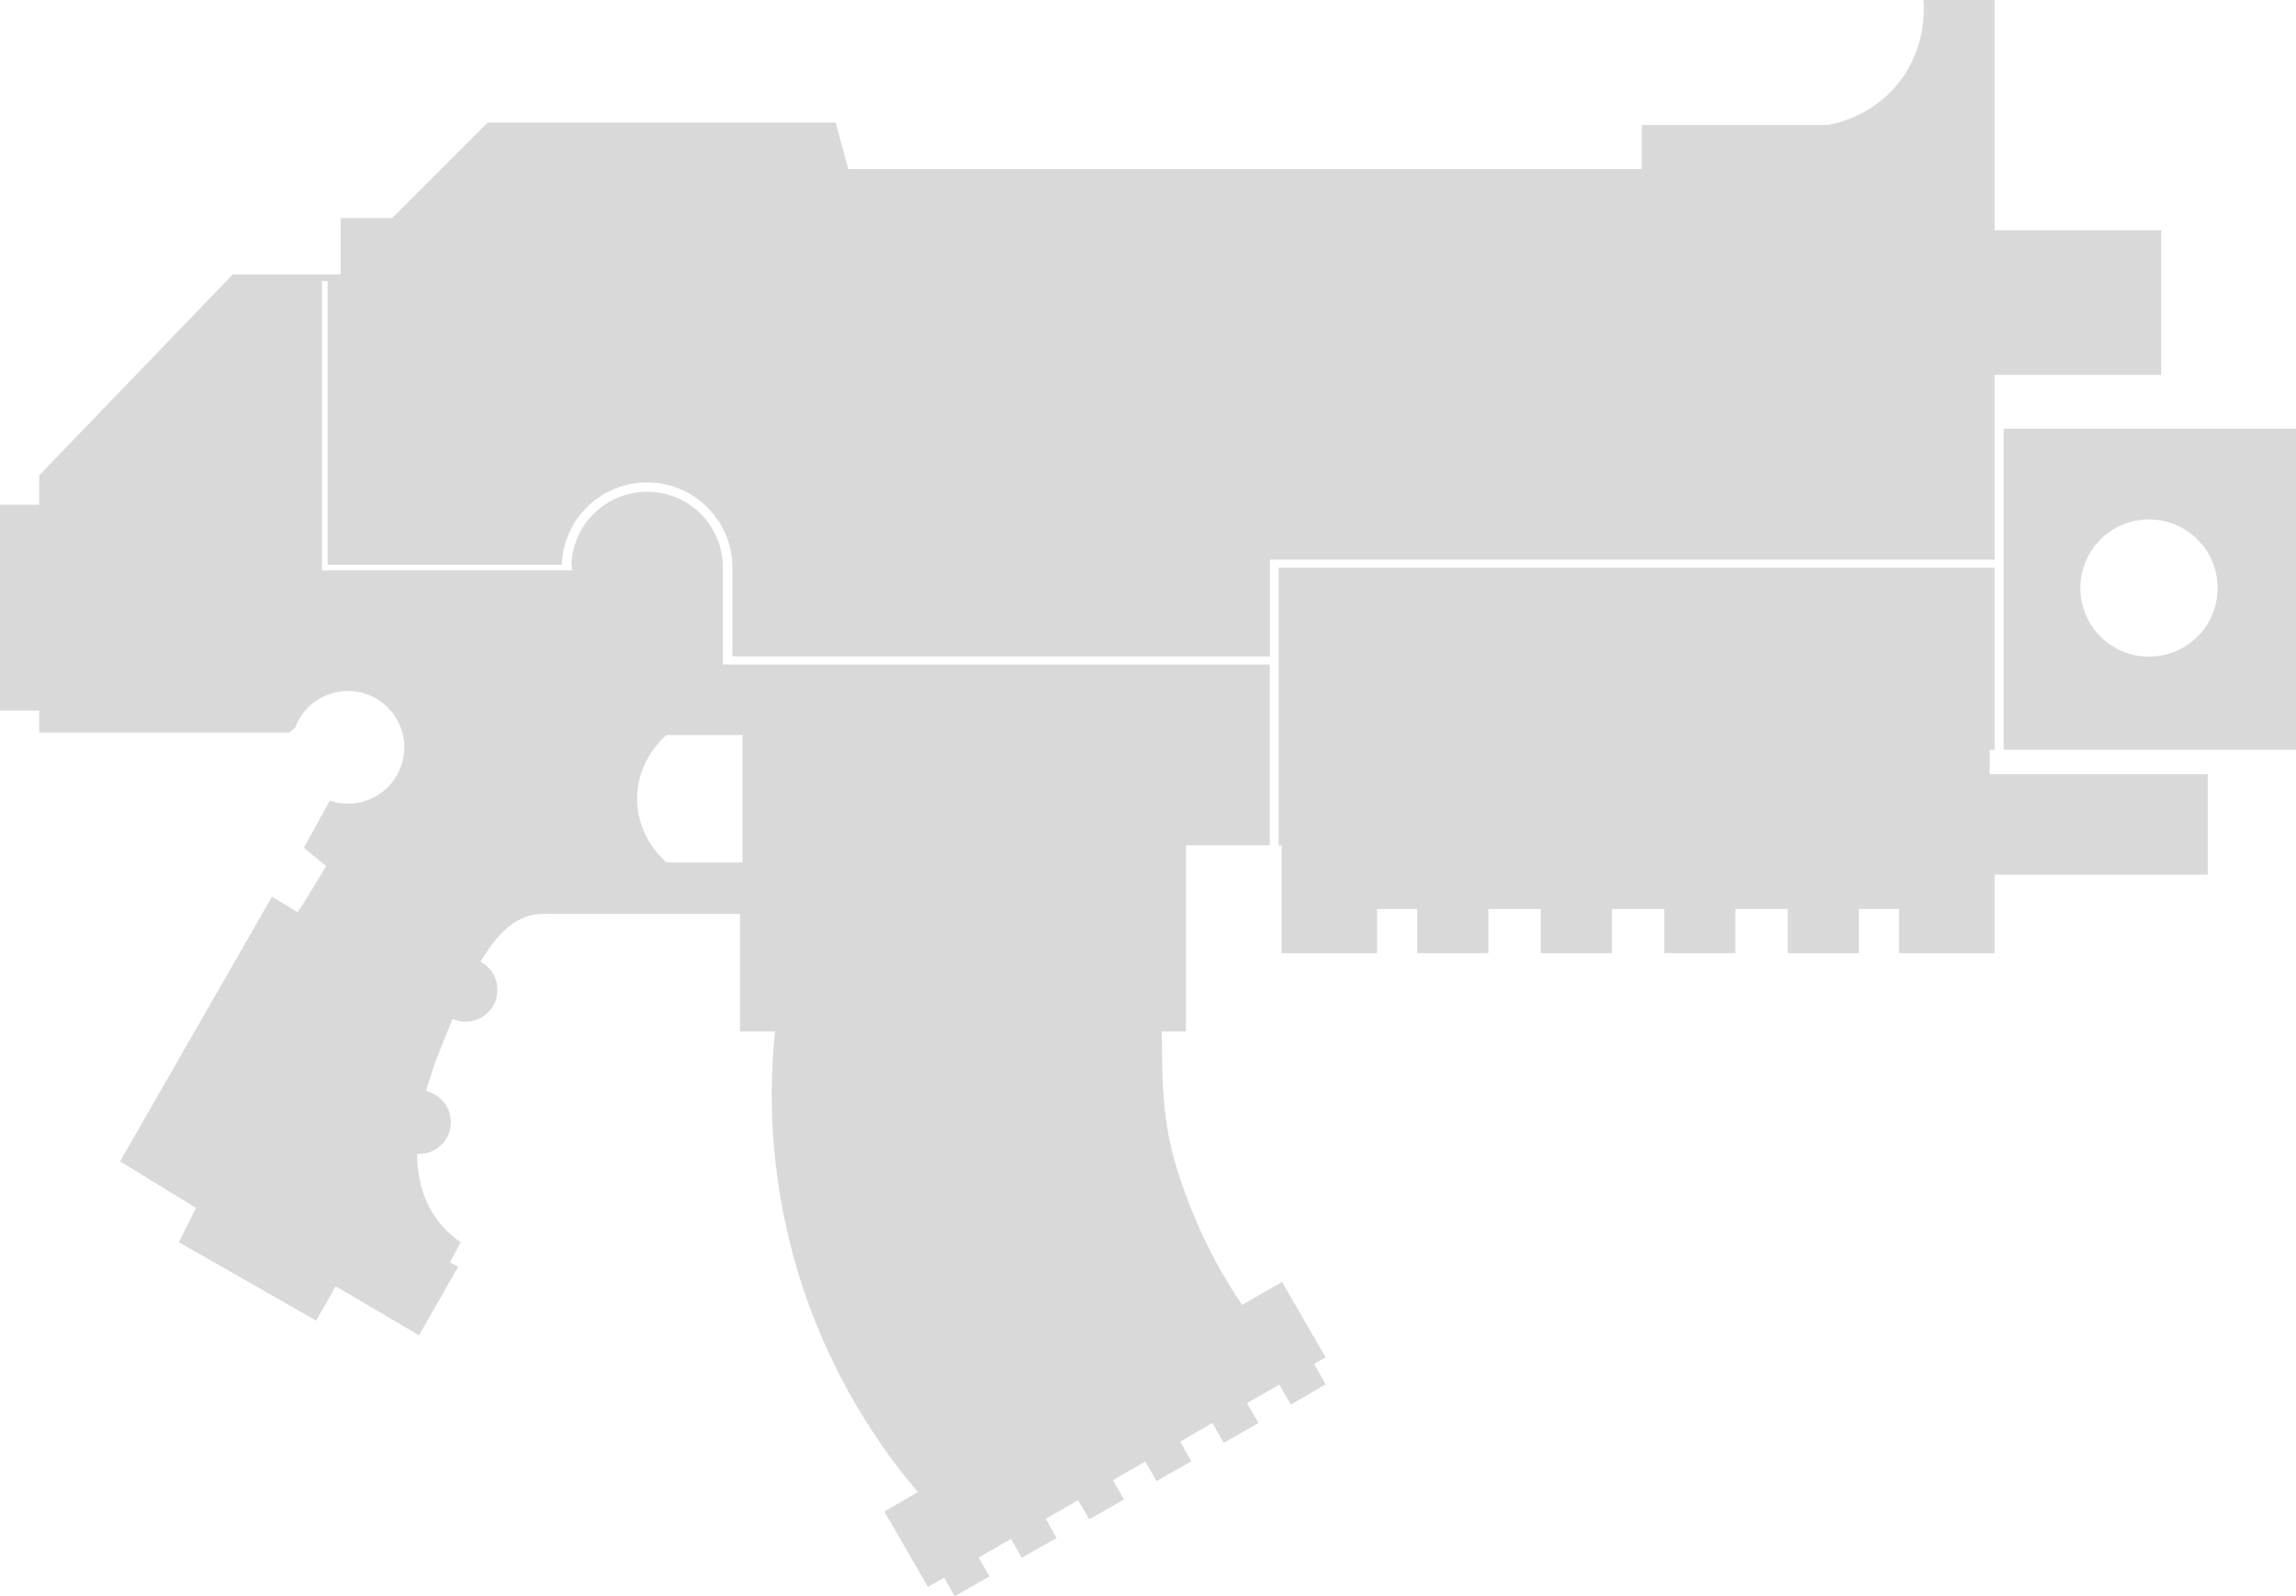 <?xml version="1.0" encoding="utf-8"?>
<!-- Generator: Adobe Illustrator 22.1.0, SVG Export Plug-In . SVG Version: 6.00 Build 0)  -->
<svg version="1.1" id="Layer_4" xmlns="http://www.w3.org/2000/svg" xmlns:xlink="http://www.w3.org/1999/xlink" x="0px" y="0px"
	 viewBox="0 0 937 651.5" style="enable-background:new 0 0 937 651.5;" xml:space="preserve">
<g>
	<path d="M523.2,523.2l-16.3,9.4c-8.9-13.2-19.5-32.1-26.9-56.6c-6.5-21.3-5.5-40.3-5.9-55h9.9v-76h34.2v-73.8H298.8h-1.2H295v-39.6
		c0-17.1-13.8-30.9-30.9-30.9c-16.7,0-30.3,13.2-30.9,29.8h0.2v2.3h-102v-1.2v-1.2V114.7h2.3v115.8h95.6
		c0.6-18.7,15.9-33.6,34.8-33.6c19.2,0,34.8,15.6,34.8,34.8v36.2h219.4v-36.2v-3.3h3.5H814V175v-6.3V153h68V94h-68v-5V0
		c-9.7,0-19.3,0-29,0c0.3,3.3,1.3,21.2-12,36c-10.2,11.3-22.8,14.2-27,15h-76v18H346.2L341,50H199l-39,39h-21v23H95l-79,82v12H0v84
		h16v9h102l2.4-1.9c3.2-8.8,11.7-15.1,21.6-15.1c12.7,0,23,10.3,23,23s-10.3,23-23,23c-2.6,0-5-0.4-7.4-1.2L124,346l9.1,7.5
		c-4.5,7.5-9.9,16.3-11.6,18.8L111,366L49,474l31,19l-7,14l56,32l8-14l34,20l16-28l-3.4-1.7c1.5-2.8,2.9-5.5,4.4-8.3
		c-10-6.9-17.6-18-17.8-36c0.3,0,0.6,0,0.8,0c7.2,0,13-5.8,13-13c0-6.2-4.3-11.3-10.1-12.7c1.3-4.8,3-9.9,5.1-15.3
		c2-5.1,3.9-9.8,5.7-14.1c1.6,0.7,3.4,1.1,5.3,1.1c7.2,0,13-5.8,13-13c0-5-2.8-9.3-6.9-11.5c8.9-14.9,17.2-20.2,27.9-19.5h78v48
		h14.3c-2.3,21.9-2.9,56.3,8.7,96c13.1,44.7,35.6,75.6,49.6,92l-13.7,7.9l17.8,30.8l6.6-3.8l4.3,7.6l14.2-8.1l-4.4-7.7l13.2-7.6
		l4.4,7.7l14.2-8.1l-4.4-7.8l13.2-7.6l4.5,7.8l14.2-8.1l-4.5-7.9l13.2-7.6l4.6,8l14.2-8.1l-4.6-8l13.2-7.6l4.6,8.1l14.2-8.1
		l-4.7-8.1l13.2-7.6l4.7,8.2L541,565l-4.7-8.3l4.7-2.7L523.2,523.2z M303,352h-31c-1.5-1.3-12-10.5-12-26s10.5-24.7,12-26h31V352z"
		fill-opacity="0.15"/>
	<polygon points="812,306 814,306 814,231.7 521.8,231.7 521.8,345 523,345 523,371 523,389 562,389 562,371 578.4,371 578.4,389 
		607.4,389 607.4,371 628.8,371 628.8,389 657.8,389 657.8,371 679.2,371 679.2,389 708.2,389 708.2,371 729.6,371 729.6,389 
		758.6,389 758.6,371 775,371 775,389 814,389 814,357 901,357 901,316 812,316 	" fill-opacity="0.15"/>
	<path d="M817.7,175v53.3v3.3V306H937V175H817.7z M877,268c-15.5,0-28-12.5-28-28s12.5-28,28-28s28,12.5,28,28S892.5,268,877,268z"
		fill-opacity="0.15"/>
</g>
</svg>

